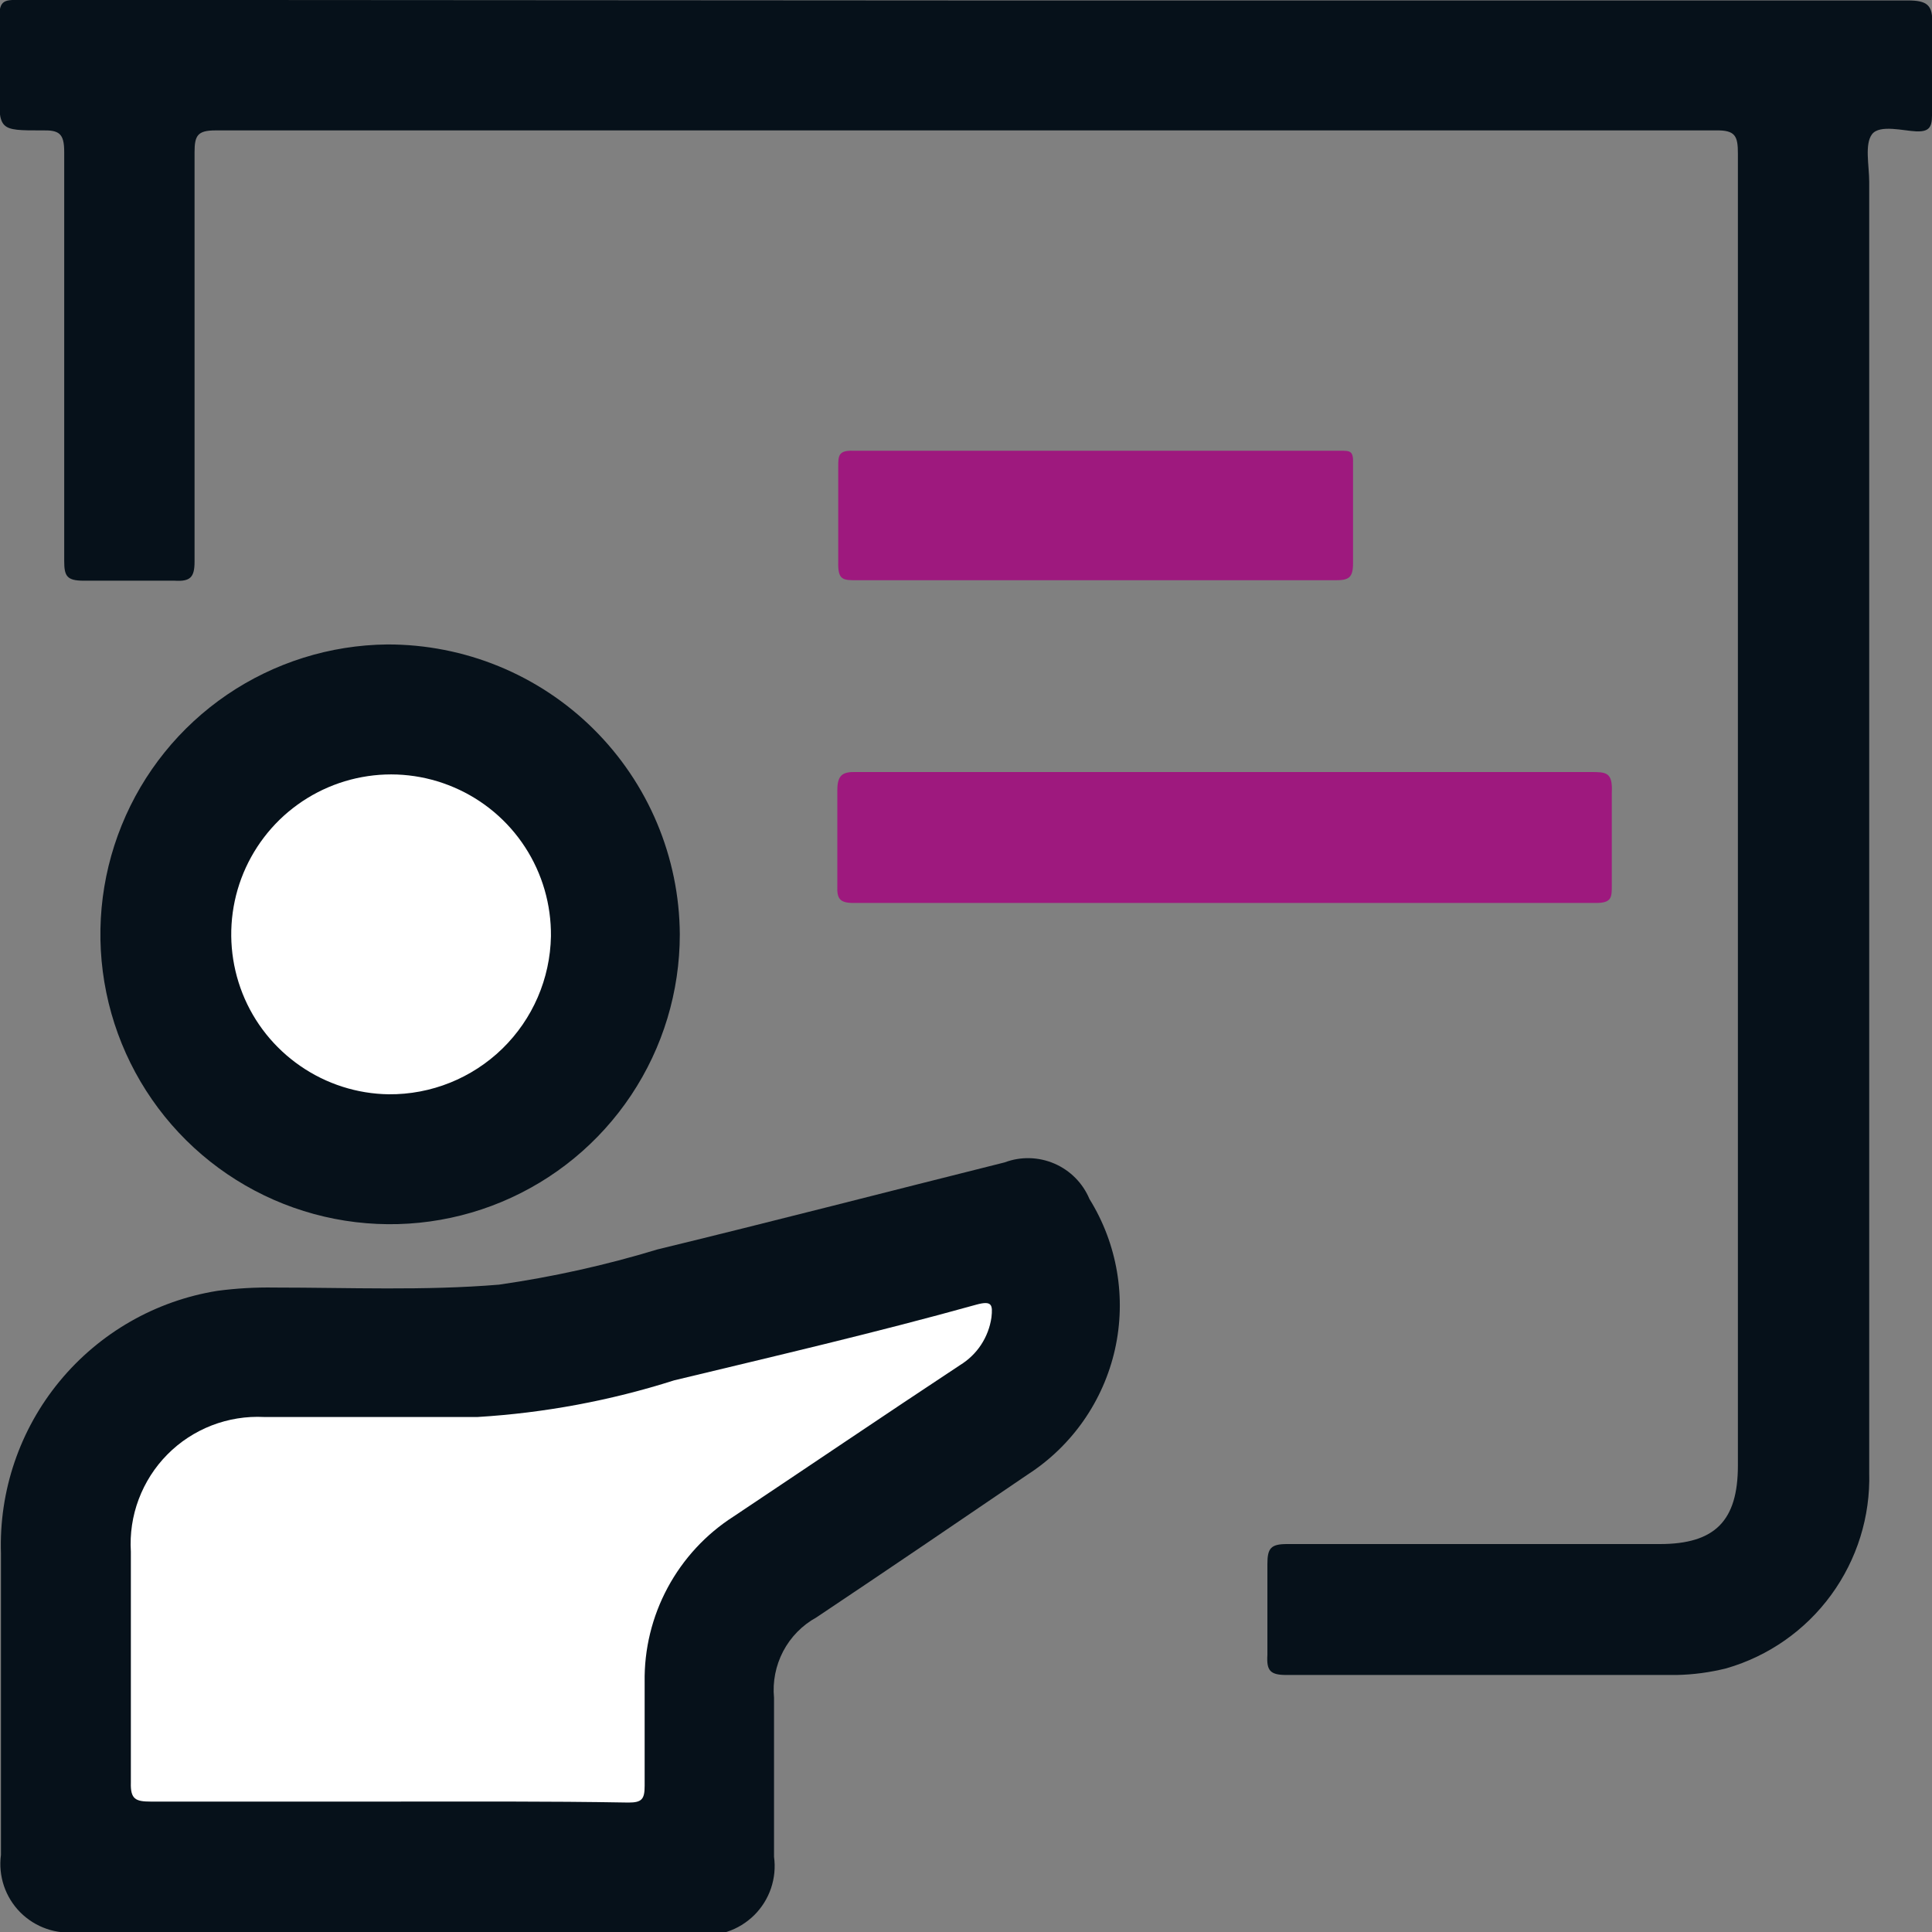 <svg width="30" height="30" viewBox="0 0 30 30" fill="none" xmlns="http://www.w3.org/2000/svg">
<rect x="0" y="0" width="30" height="30" fill="#808080" stroke="none"/>
<g clip-path="url(#clip0_369_60)">
<path d="M15.018 0.007H29.623C29.919 0.007 30.022 0.074 30 0.384C30 0.857 30 1.33 30 1.796C30 1.981 29.948 2.047 29.756 2.04C29.564 2.033 29.187 1.929 29.069 2.084C28.951 2.239 29.025 2.572 29.025 2.823C29.025 9.475 29.025 16.186 29.025 22.868C29.044 23.548 28.836 24.215 28.435 24.765C28.034 25.315 27.462 25.716 26.809 25.905C26.555 25.969 26.295 26.004 26.033 26.009H19.975C19.724 26.009 19.665 25.942 19.68 25.698C19.68 25.233 19.68 24.76 19.68 24.287C19.68 24.043 19.732 23.976 19.983 23.976C21.911 23.976 23.846 23.976 25.774 23.976C26.631 23.976 26.986 23.614 26.986 22.757C26.986 15.962 26.986 9.172 26.986 2.387C26.986 2.114 26.949 2.018 26.639 2.025H3.346C3.066 2.025 3.021 2.106 3.021 2.365C3.021 4.486 3.021 6.6 3.021 8.721C3.021 8.965 2.955 9.032 2.711 9.017C2.238 9.017 1.766 9.017 1.3 9.017C1.034 9.017 0.997 8.943 0.997 8.707C0.997 6.593 0.997 4.472 0.997 2.358C0.997 2.069 0.916 2.018 0.65 2.025C-0.015 2.025 -0.015 2.025 -0.015 1.367C-0.015 1.027 -0.015 0.687 -0.015 0.347C-0.015 0.007 0.037 -0.007 0.325 -2.09117e-06C1.492 -2.09117e-06 2.667 -2.09117e-06 3.841 -2.09117e-06L15.018 0.007Z" fill="#06111A"/>
<path d="M6.006 30H1.204C1.042 30.021 0.878 30.004 0.724 29.951C0.57 29.898 0.43 29.81 0.315 29.695C0.2 29.579 0.113 29.438 0.061 29.284C0.009 29.129 -0.007 28.964 0.015 28.803C0.015 27.246 0.015 25.686 0.015 24.124C-0.017 23.151 0.306 22.2 0.925 21.449C1.544 20.698 2.415 20.198 3.376 20.044C3.67 20.005 3.966 19.988 4.263 19.993C5.422 19.993 6.59 20.044 7.749 19.948C8.582 19.828 9.404 19.646 10.209 19.401C12.005 18.965 13.8 18.5 15.602 18.049C15.852 17.955 16.129 17.963 16.374 18.069C16.619 18.175 16.814 18.372 16.917 18.618C17.35 19.315 17.492 20.154 17.313 20.954C17.133 21.755 16.646 22.453 15.957 22.897C14.871 23.636 13.785 24.375 12.677 25.115C12.457 25.236 12.278 25.419 12.161 25.641C12.045 25.863 11.995 26.114 12.019 26.364C12.019 27.184 12.019 28.012 12.019 28.832C12.042 28.997 12.025 29.165 11.972 29.322C11.918 29.48 11.829 29.622 11.711 29.739C11.592 29.856 11.449 29.944 11.291 29.996C11.133 30.047 10.965 30.061 10.8 30.037L6.006 30Z" fill="#06111A"/>
<path d="M10.556 14.508C10.556 15.397 10.294 16.265 9.801 17.005C9.309 17.744 8.609 18.321 7.789 18.663C6.97 19.005 6.068 19.096 5.196 18.926C4.325 18.756 3.523 18.332 2.892 17.707C2.261 17.082 1.829 16.284 1.651 15.414C1.472 14.543 1.555 13.64 1.889 12.816C2.222 11.993 2.792 11.287 3.526 10.787C4.26 10.288 5.125 10.016 6.013 10.007C7.212 10.004 8.363 10.475 9.215 11.319C10.066 12.162 10.549 13.309 10.556 14.508Z" fill="#06111A"/>
<path d="M19.008 11.988H24.696C24.94 11.988 25.043 11.988 25.028 12.306C25.028 12.786 25.028 13.267 25.028 13.747C25.028 13.932 25.028 14.021 24.785 14.021H13.253C13.039 14.021 12.994 13.954 13.002 13.755C13.002 13.267 13.002 12.772 13.002 12.276C13.002 12.04 13.076 11.981 13.297 11.988H19.008Z" fill="#9E197E"/>
<path d="M17.006 9.01H13.312C13.09 9.01 13.009 9.01 13.016 8.729C13.016 8.241 13.016 7.746 13.016 7.251C13.016 7.081 13.016 6.992 13.245 6.999H20.81C20.965 6.999 21.017 6.999 21.01 7.199C21.01 7.716 21.01 8.234 21.01 8.744C21.01 8.973 20.943 9.01 20.736 9.01H17.006Z" fill="#9E197E"/>
<path d="M5.991 27.975C4.772 27.975 3.553 27.975 2.342 27.975C2.105 27.975 2.024 27.938 2.032 27.679C2.032 26.482 2.032 25.285 2.032 24.095C2.015 23.817 2.056 23.54 2.154 23.28C2.252 23.02 2.403 22.783 2.598 22.586C2.793 22.388 3.028 22.235 3.287 22.134C3.546 22.034 3.823 21.989 4.1 22.003C5.208 22.003 6.316 22.003 7.417 22.003C8.454 21.94 9.478 21.749 10.468 21.434C12.034 21.057 13.593 20.695 15.159 20.259C15.403 20.192 15.417 20.259 15.395 20.458C15.373 20.61 15.318 20.754 15.234 20.882C15.15 21.01 15.038 21.117 14.908 21.197C13.733 21.973 12.566 22.764 11.391 23.548C10.961 23.823 10.609 24.204 10.367 24.654C10.125 25.104 10.002 25.609 10.01 26.12C10.01 26.659 10.01 27.199 10.01 27.731C10.01 27.938 9.966 27.99 9.759 27.99C8.51 27.968 7.247 27.975 5.991 27.975Z" fill="white"/>
<path d="M6.035 16.992C5.545 16.985 5.068 16.832 4.664 16.553C4.26 16.275 3.947 15.883 3.766 15.427C3.585 14.97 3.543 14.471 3.645 13.991C3.747 13.511 3.99 13.072 4.341 12.729C4.693 12.387 5.138 12.156 5.62 12.067C6.102 11.977 6.6 12.033 7.051 12.227C7.502 12.42 7.886 12.743 8.153 13.154C8.421 13.566 8.56 14.047 8.555 14.538C8.543 15.197 8.272 15.824 7.8 16.284C7.328 16.743 6.694 16.998 6.035 16.992Z" fill="white"/>
</g>
<defs>
<clipPath id="clip0_369_60">
<rect width="30" height="30" fill="white"/>
</clipPath>
</defs>
</svg>
